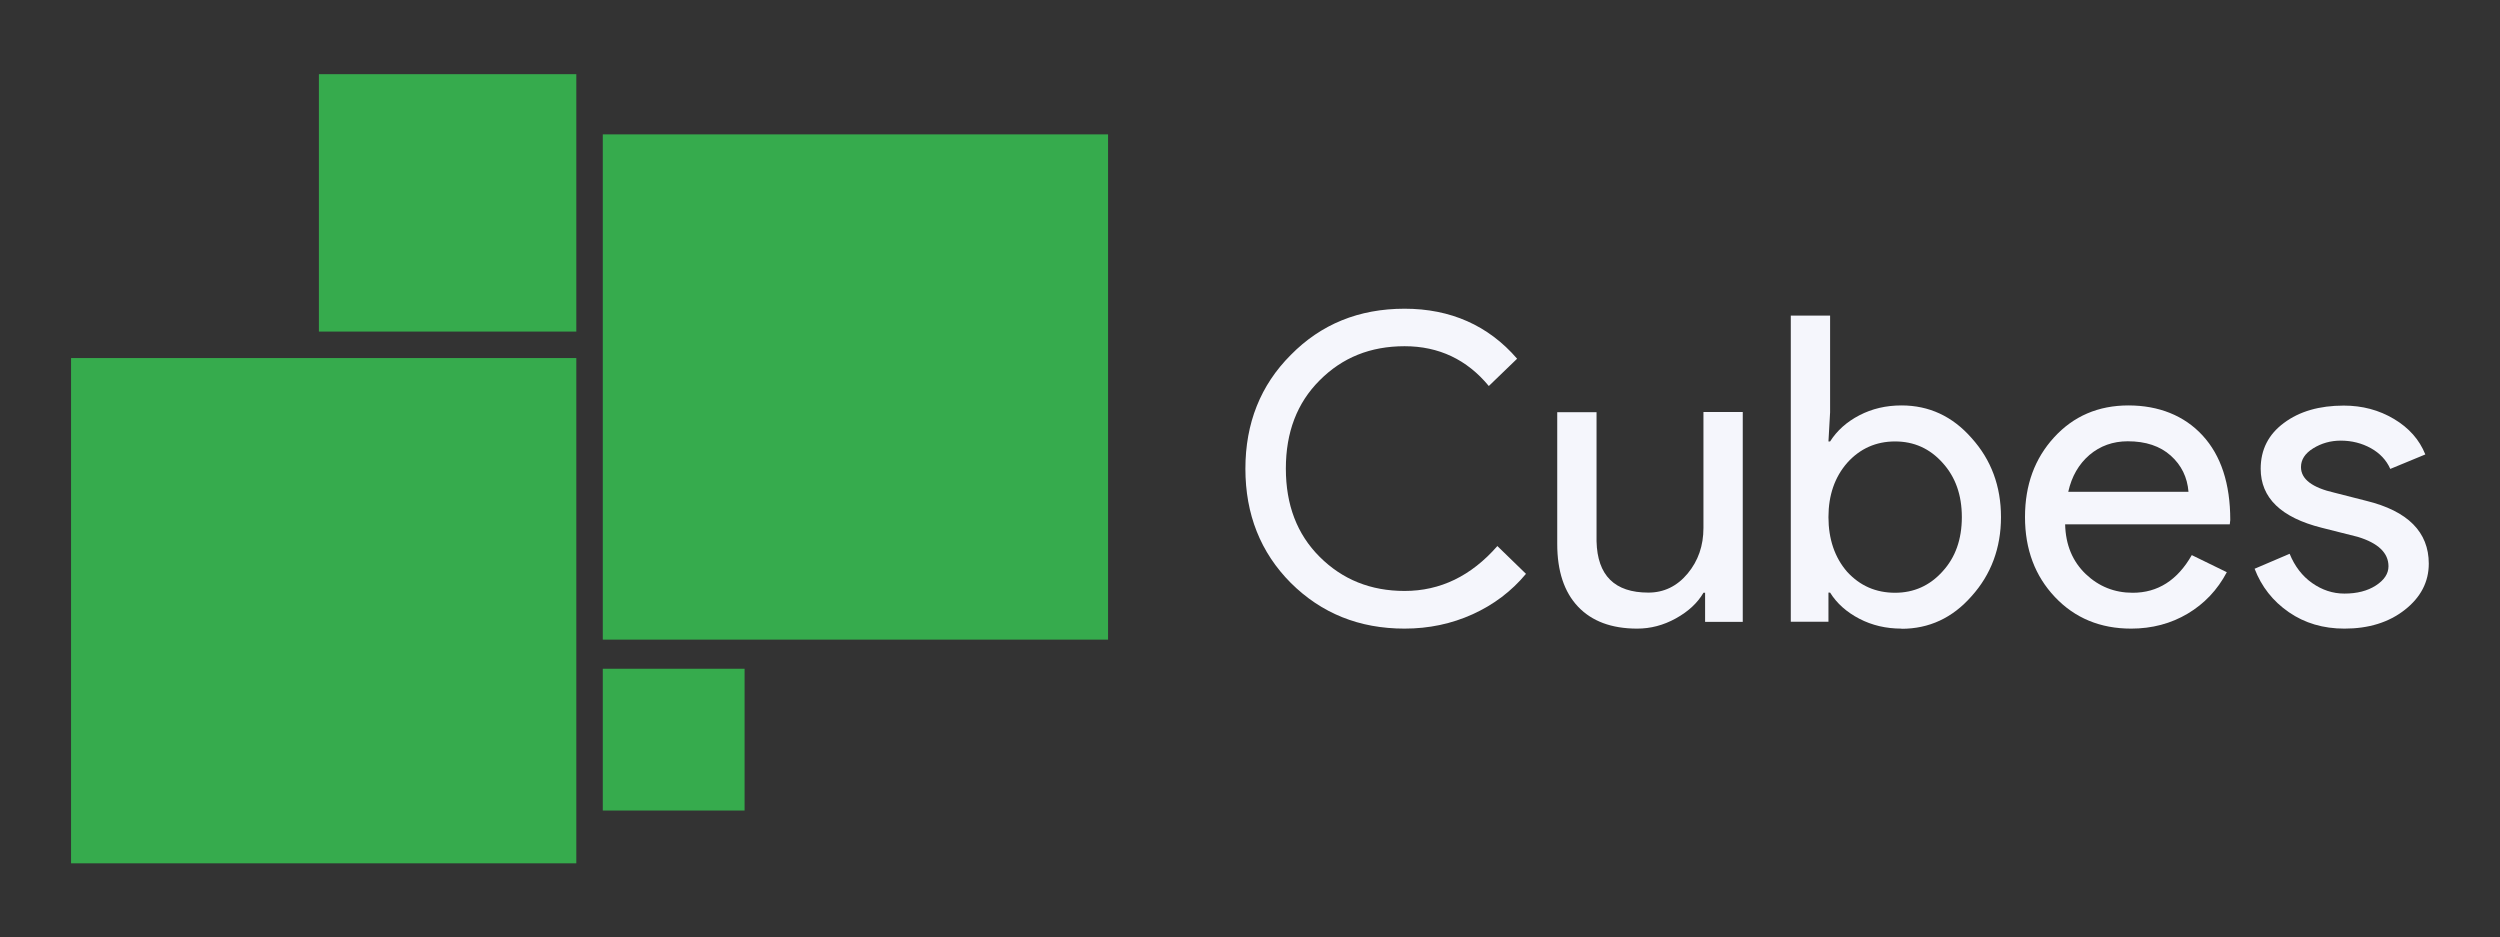<?xml version="1.0" encoding="UTF-8"?><svg id="Layer_8" xmlns="http://www.w3.org/2000/svg" viewBox="0 0 152 57"><rect x="0" y="0" width="152" height="57" fill="#333333" stroke="none"/><defs><style>.cls-1{fill:#f5f6fc;}.cls-2{fill:#36ab4d;}</style></defs><g id="Cubes"><path class="cls-1" d="M85.4,38.22c-2.76,0-5.06-.93-6.92-2.78-1.84-1.85-2.76-4.17-2.76-6.94s.92-5.08,2.76-6.92c1.84-1.87,4.14-2.81,6.92-2.81s5.09,1.01,6.84,3.04l-1.72,1.66c-1.33-1.61-3.04-2.42-5.12-2.42s-3.79,.69-5.17,2.08c-1.37,1.37-2.05,3.15-2.05,5.36s.68,3.99,2.05,5.36c1.39,1.39,3.11,2.08,5.17,2.08,2.17,0,4.05-.91,5.64-2.73l1.74,1.69c-.88,1.06-1.97,1.88-3.25,2.46-1.28,.58-2.66,.87-4.13,.87Z"/><path class="cls-1" d="M105.96,37.81h-2.29v-1.77h-.1c-.36,.62-.92,1.14-1.68,1.56s-1.54,.62-2.35,.62c-1.56,0-2.76-.45-3.6-1.34-.84-.89-1.26-2.16-1.26-3.81v-8.01h2.39v7.85c.05,2.08,1.1,3.12,3.15,3.12,.95,0,1.75-.39,2.39-1.16,.64-.77,.96-1.69,.96-2.77v-7.05h2.39v12.74Z"/><path class="cls-1" d="M115.61,38.22c-.94,0-1.79-.2-2.56-.6s-1.37-.93-1.78-1.59h-.1v1.77h-2.29V19.19h2.39v5.88l-.1,1.77h.1c.42-.66,1.01-1.19,1.78-1.59,.77-.4,1.62-.6,2.56-.6,1.68,0,3.1,.66,4.26,1.98,1.2,1.33,1.79,2.94,1.79,4.81s-.6,3.49-1.79,4.81c-1.16,1.32-2.58,1.98-4.26,1.98Zm-.39-2.18c1.14,0,2.11-.43,2.89-1.3,.78-.85,1.17-1.95,1.17-3.3s-.39-2.44-1.17-3.3c-.78-.87-1.74-1.3-2.89-1.3s-2.13,.43-2.91,1.3c-.76,.87-1.14,1.97-1.14,3.3s.38,2.46,1.14,3.33c.78,.85,1.75,1.27,2.91,1.27Z"/><path class="cls-1" d="M129.57,38.22c-1.87,0-3.42-.64-4.63-1.92s-1.82-2.9-1.82-4.86,.59-3.56,1.77-4.85c1.18-1.29,2.69-1.94,4.52-1.94s3.39,.61,4.51,1.83c1.12,1.22,1.68,2.93,1.68,5.14l-.03,.26h-10.01c.03,1.25,.45,2.25,1.25,3.02,.8,.76,1.75,1.14,2.86,1.14,1.52,0,2.72-.76,3.59-2.29l2.13,1.04c-.57,1.08-1.37,1.92-2.38,2.52s-2.16,.91-3.45,.91Zm-3.82-8.32h7.31c-.07-.88-.43-1.62-1.08-2.2-.65-.58-1.52-.87-2.61-.87-.9,0-1.68,.28-2.33,.83-.65,.56-1.08,1.3-1.29,2.24Z"/><path class="cls-1" d="M147.67,34.27c0,1.11-.49,2.05-1.46,2.81s-2.19,1.14-3.67,1.14c-1.28,0-2.41-.33-3.38-1s-1.66-1.55-2.08-2.64l2.13-.91c.31,.76,.77,1.36,1.37,1.78,.6,.42,1.25,.64,1.96,.64,.76,0,1.4-.16,1.91-.49,.51-.33,.77-.72,.77-1.17,0-.81-.62-1.41-1.87-1.79l-2.18-.55c-2.48-.62-3.72-1.82-3.72-3.59,0-1.16,.47-2.09,1.42-2.79,.94-.7,2.15-1.05,3.63-1.05,1.13,0,2.14,.27,3.05,.81,.91,.54,1.55,1.26,1.91,2.16l-2.13,.88c-.24-.54-.64-.96-1.18-1.26s-1.16-.46-1.83-.46c-.62,0-1.18,.16-1.68,.47s-.74,.69-.74,1.14c0,.73,.68,1.25,2.05,1.56l1.92,.49c2.53,.62,3.8,1.9,3.8,3.82Z"/></g><rect class="cls-2" x="4.32" y="21.77" width="30.72" height="30.72"/><rect class="cls-2" x="36.65" y="8.17" width="30.72" height="30.72"/><rect class="cls-2" x="19.39" y="4.51" width="15.65" height="15.65"/><rect class="cls-2" x="36.65" y="40.66" width="8.62" height="8.62"/></svg>